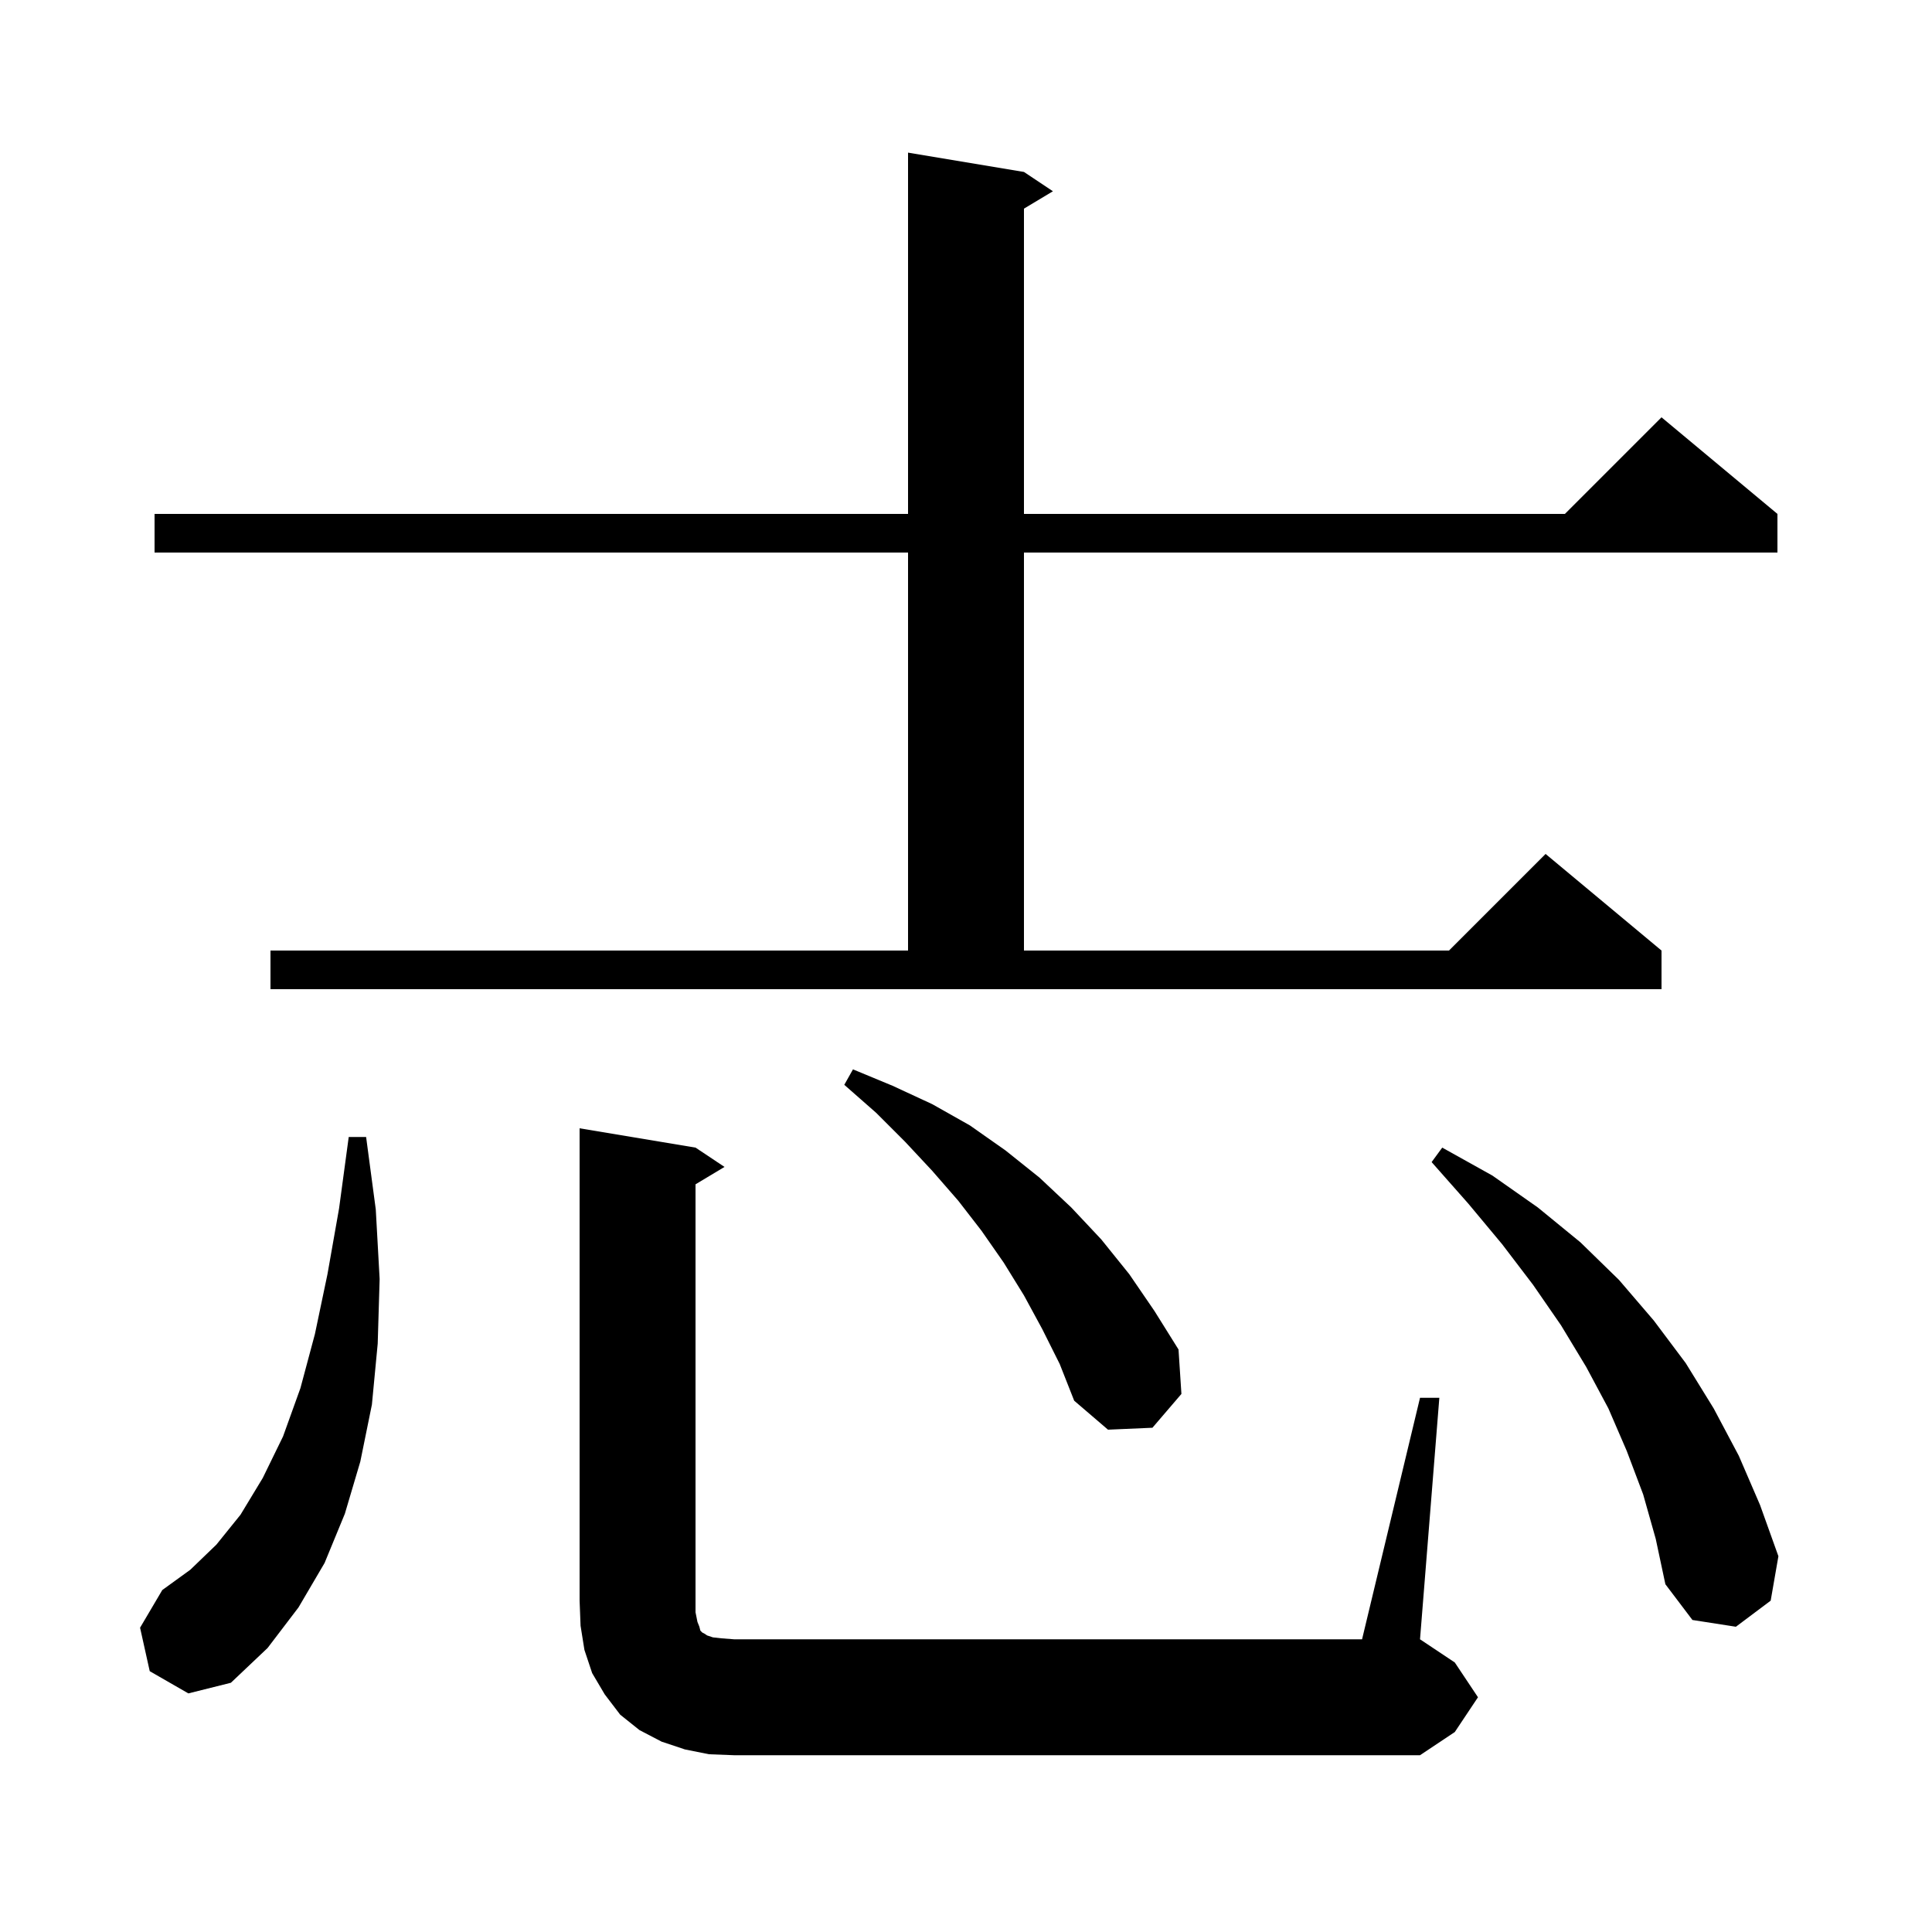 <svg xmlns="http://www.w3.org/2000/svg" xmlns:xlink="http://www.w3.org/1999/xlink" version="1.1" baseProfile="full" viewBox="0 0 200 200" width="200" height="200">
<g fill="black">
<path d="M 147.0 144.7 L 149.0 144.7 L 147.0 169.7 L 150.6 172.1 L 153.0 175.7 L 150.6 179.3 L 147.0 181.7 L 76.0 181.7 L 73.4 181.6 L 70.9 181.1 L 68.5 180.3 L 66.2 179.1 L 64.2 177.5 L 62.6 175.4 L 61.3 173.2 L 60.5 170.8 L 60.1 168.3 L 60.0 165.7 L 60.0 116.8 L 72.0 118.8 L 75.0 120.8 L 72.0 122.6 L 72.0 166.9 L 72.2 167.9 L 72.4 168.4 L 72.5 168.8 L 72.7 169.0 L 72.9 169.1 L 73.2 169.3 L 73.8 169.5 L 74.7 169.6 L 76.0 169.7 L 141.0 169.7 Z M 15.5 173.0 L 14.5 168.5 L 16.8 164.6 L 19.7 162.5 L 22.4 159.9 L 24.9 156.8 L 27.2 153.0 L 29.3 148.7 L 31.1 143.7 L 32.6 138.1 L 33.9 131.9 L 35.1 125.1 L 36.1 117.7 L 37.9 117.7 L 38.9 125.2 L 39.3 132.4 L 39.1 139.1 L 38.5 145.4 L 37.3 151.3 L 35.7 156.7 L 33.6 161.8 L 30.9 166.4 L 27.7 170.6 L 23.9 174.2 L 19.5 175.3 Z M 170.1 154.7 L 168.4 150.2 L 166.5 145.8 L 164.2 141.5 L 161.6 137.2 L 158.7 133.0 L 155.5 128.8 L 152.0 124.6 L 148.2 120.3 L 149.3 118.8 L 154.5 121.7 L 159.2 125.0 L 163.6 128.6 L 167.6 132.5 L 171.2 136.7 L 174.5 141.1 L 177.4 145.8 L 180.0 150.7 L 182.2 155.8 L 184.1 161.1 L 183.3 165.7 L 179.7 168.4 L 175.2 167.7 L 172.4 164.0 L 171.4 159.3 Z M 107.9 137.6 L 106.0 134.1 L 103.9 130.7 L 101.6 127.4 L 99.2 124.3 L 96.5 121.2 L 93.7 118.2 L 90.7 115.2 L 87.4 112.3 L 88.3 110.7 L 92.4 112.4 L 96.5 114.3 L 100.4 116.5 L 104.1 119.1 L 107.6 121.9 L 110.9 125.0 L 114.0 128.3 L 116.9 131.9 L 119.5 135.7 L 122.0 139.7 L 122.3 144.3 L 119.3 147.8 L 114.7 148.0 L 111.2 145.0 L 109.7 141.2 Z M 28.0 98.4 L 94.0 98.4 L 94.0 57.2 L 16.0 57.2 L 16.0 53.2 L 94.0 53.2 L 94.0 15.8 L 106.0 17.8 L 109.0 19.8 L 106.0 21.6 L 106.0 53.2 L 162.0 53.2 L 172.0 43.2 L 184.0 53.2 L 184.0 57.2 L 106.0 57.2 L 106.0 98.4 L 150.0 98.4 L 160.0 88.4 L 172.0 98.4 L 172.0 102.4 L 28.0 102.4 Z " />
</g>
</svg>
